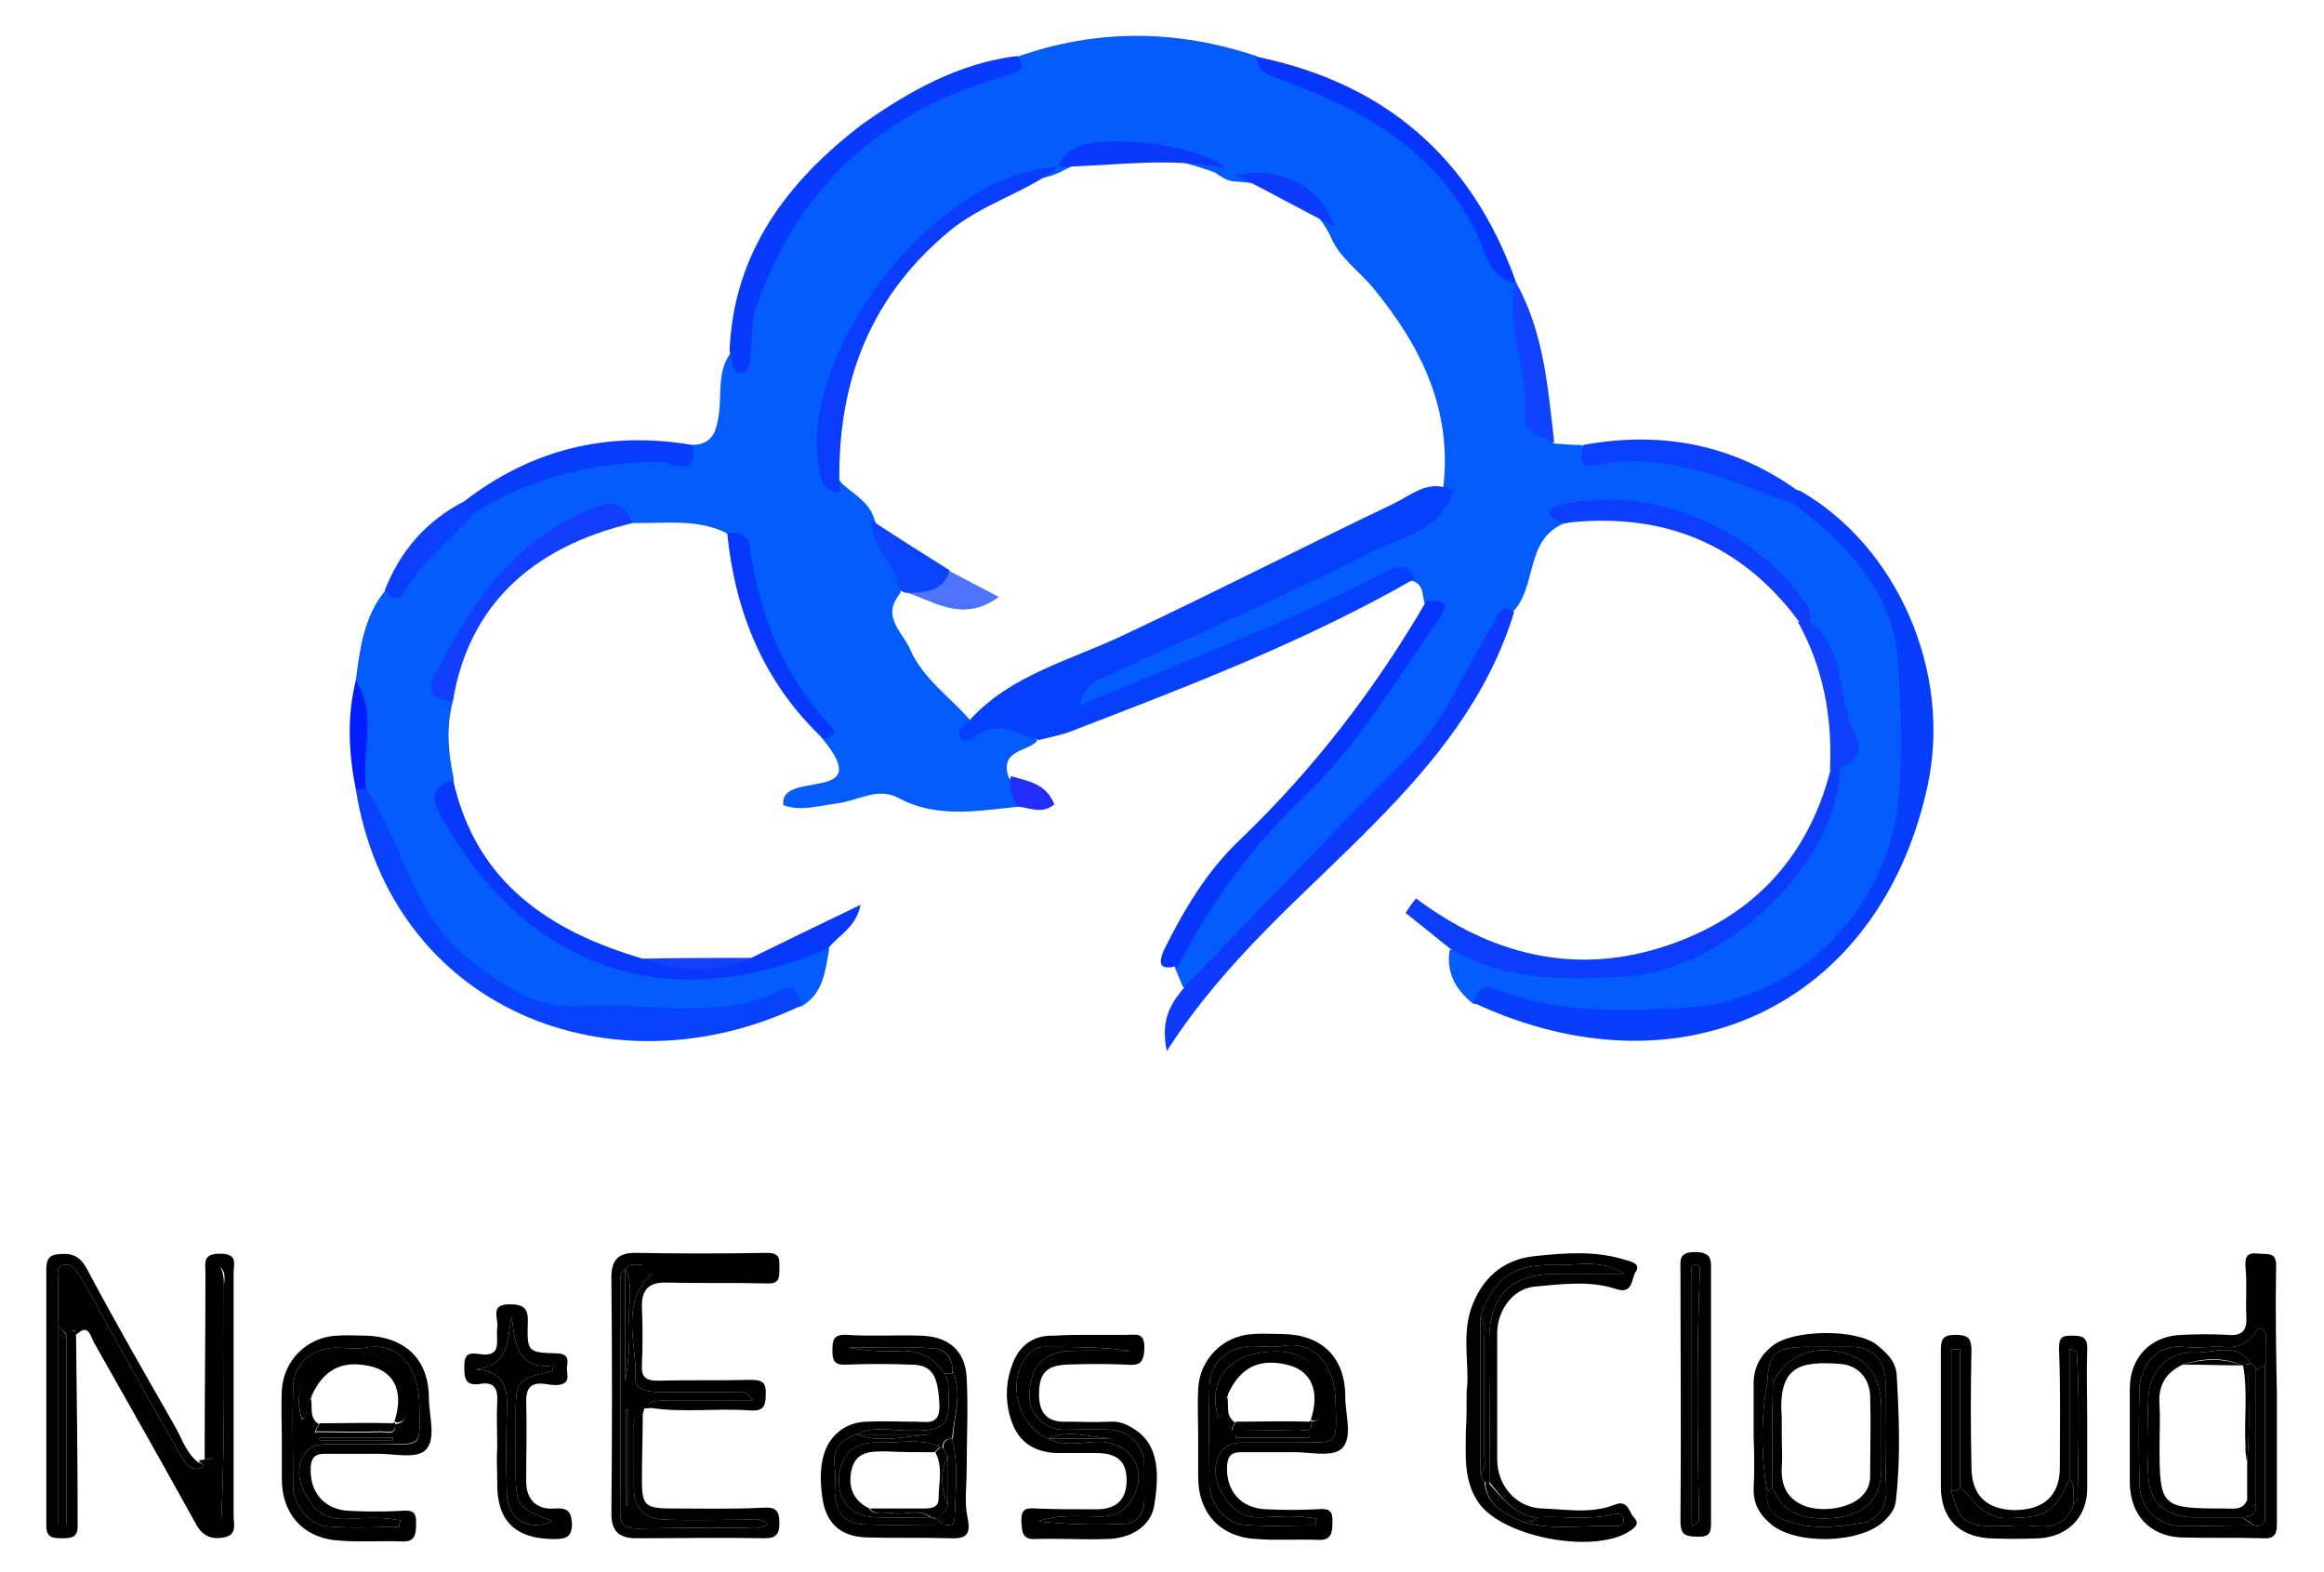 <?xml version="1.0" encoding="UTF-8" standalone="yes"?>
<svg version="1.1" id="Layer_1" xmlns="http://www.w3.org/2000/svg" xmlns:xlink="http://www.w3.org/1999/xlink" x="0px" y="0px" viewBox="-0.56 18.24 289.12 195.52" style="enable-background:new 0 0 288 237;" xml:space="preserve">
  <style type="text/css">
	.st0{fill:#045CFD;}
	.st1{fill:#0540FD;}
	.st2{fill:#073DFD;}
	.st3{fill:#0842FD;}
	.st4{fill:#0D3AFD;}
	.st5{fill:#0C3DFD;}
	.st6{fill:#073AFD;}
	.st7{fill:#0938FD;}
	.st8{fill:#0636FD;}
	.st9{fill:#0635FD;}
	.st10{fill:#123EFD;}
	.st11{fill:#0D3EFD;}
	.st12{fill:#073CFD;}
	.st13{fill:#0A40FD;}
	.st14{fill:#0838FD;}
	.st15{fill:#0E40FD;}
	.st16{fill:#1142FD;}
	.st17{fill:#0C3FFD;}
	.st18{fill:#001EFE;}
	.st19{fill:#232DFC;}
	.st20{fill:#1440FD;}
	.st21{fill:#0A3DFD;}
	.st22{fill:#0A39FD;}
	.st23{fill:#0A44FD;}
	.st24{fill:#0D3BFD;}
	.st25{fill:#4E74FD;}
</style>
  <g>
    <g>
      <path class="st0" d="M126.1,118.6c-5,0.5-10.1,1.5-14.9-1.1c-2.6-1.4-5.1,0.4-7.7,0.7c-2.3,0.3-4.5,1-6.6,0.2&#xA;&#x9;&#x9;&#x9;c-0.6-4.5,11.6-0.1,4.9-8.2c-4.9-7.6-9.6-15.3-10.5-24.6c-0.1-0.6-0.7-0.9-1.4-1c-3.7-1.9-7.8-1.2-11.7-1.3&#xA;&#x9;&#x9;&#x9;c-5.8-1.9-9.5,2-13.6,4.8c-4.7,3.2-6.8,8.6-9.5,13.3c-0.7,1.2-0.5,2.8,0.7,4c-0.9,3.3-0.6,6.5,0.1,9.8c-2,2.3-0.4,4.1,0.6,6.1&#xA;&#x9;&#x9;&#x9;c8.7,16.3,25.1,20.7,41.7,15.6c1.4-0.4,2.6-2.2,4.4-0.6c-0.5,2.7-0.7,5.5-3.4,7.1c-8,1.9-16,1.9-24.2,1.9&#xA;&#x9;&#x9;&#x9;c-12.6,0.1-20.6-6.9-26-17.3c-1.9-3.7-4-7.6-4.6-12c-0.9-4.3-0.1-8.8-0.7-13.1c0.5-3.9,1-7.9,3.6-11.1c3.9-3.4,6.5-8.1,11.1-10.8&#xA;&#x9;&#x9;&#x9;c5.9-4.2,12.5-5.9,19.6-6.4c2.5-0.2,5.3,0.9,7.6-1c2.7-0.1,3-2,3.3-4c0.3-2.5-0.2-5.2,1.4-7.4c1,0.7,1,1.7,0.8,2.7&#xA;&#x9;&#x9;&#x9;c3.4-16.7,6.2-22,16.7-30.2c5.4-4.3,12-6.4,18.2-9.4c9.9-3.5,19.8-3.4,29.7-0.1c8,3.9,16.4,6.9,22.7,13.7&#xA;&#x9;&#x9;&#x9;c4.1,4.4,6.2,9.9,9.6,14.6l-0.1-0.1c1.9,6.6,1,13.8,4.8,20c1.2,0.1,2.3,0.2,3.5,0.2c1.7,1.6,3.8,1.1,5.8,1&#xA;&#x9;&#x9;&#x9;c7.6-0.5,14.2,2.1,20.7,5.6c14.6,8.9,16.9,22.5,13.6,39.9c-3.3,17.6-19.1,27.5-36.8,25.6c-5.7-0.6-11.2-1.9-16.8-2.6&#xA;&#x9;&#x9;&#x9;c-2.1-1.7-3.4-3.8-2.9-6.7c6.4,0,12.3,2.7,18.8,2.4c13.6-0.7,26.4-10.8,29-24.2c2.4-6.9-0.7-12.8-3.6-18.8&#xA;&#x9;&#x9;&#x9;c-7.6-12.2-18.6-15.2-30.1-12.4c-4.8,2.1-3.2,7.9-6.3,11c-6.1,10-12.1,20.1-20.9,28.1c-6.2,5.6-12.4,11.1-17.6,17.7&#xA;&#x9;&#x9;&#x9;c-0.6,0.8-1.3,1.6-2.5,0.8c-0.3-0.8-0.7-1.6-1-2.4c1.3-8.2,7-13.6,12.4-19c6.7-6.7,12.2-14.3,17.3-22.1c0.8-1.3,2.3-2.5,1.3-4.4&#xA;&#x9;&#x9;&#x9;c-0.2-1-0.1-2.2-1.5-2.6c-3.2-1.6-4.7,1.5-6.9,2.5c-10.1,4.4-20.2,8.7-30.3,12.8c-1.6,0.7-3.8,2.2-4.8,0.1c-1.1-2.3,1.1-3.8,3-4.5&#xA;&#x9;&#x9;&#x9;c9.9-3.9,19.2-9,28.8-13.5c5.1-2.4,10.8-3.9,14.1-9.1c1.1-9.7-2.8-17.5-8.7-24.7c-1.8-2.2-4.3-3.8-5.4-6.6&#xA;&#x9;&#x9;&#x9;c-2.5-4.9-6.9-6.4-12-6.7c-0.9-0.1-1.6-0.6-2.3-1.1c-6.2-2.2-12.5-3.5-18.8-0.3c-0.5,0.3-1,0.5-1.6,0.7&#xA;&#x9;&#x9;&#x9;c-13.7,3.5-25.5,16.7-27.1,30.7c-0.3,2.6-0.9,5.3,1.1,7.6c1.4,1.3,3.2,2.2,3.9,4.1c1,3.2,4.5,5.6,3.3,9.6c-2.4,2.9,0.4,4.8,1.3,7&#xA;&#x9;&#x9;&#x9;c1.6,3.6,4.9,5.8,7.4,8.7c0.6,0.4-0.6,1.8,0.1,1.3c3.3-2.2,6-2.1,8.3,1.3c-1.3,1.4-4.7,1.1-3.6,4.5&#xA;&#x9;&#x9;&#x9;C125.6,116,126.9,117,126.1,118.6z"/>
    </g>
    <g>
      <path class="st1" d="M128.7,110.3c-2.7-0.7-5.3-2.8-8.1-0.2c-0.2,0.2-2.1,0.9-1.8-0.9c0.1-0.5,0.8-0.9,1.2-1.3&#xA;&#x9;&#x9;&#x9;c5.1-5.7,12.6-7.5,19.1-10.6c11.3-5.3,22.4-11,33.7-16.4c2.3-1.1,4.5-3.2,7.4-1.6c-1.5,5-6.4,5.7-10.1,7.6&#xA;&#x9;&#x9;&#x9;c-10.9,5.5-22.1,10.4-33.1,15.5c-1.3,0.6-2.7,1.1-3.2,3.6c12.5-5.4,24.8-9.8,36.4-15.8c3.8-1.9,4.1-1.9,5.3,0&#xA;&#x9;&#x9;&#x9;c-13.4,7.7-27.7,13.2-42,18.7C131.9,109.6,130.3,109.9,128.7,110.3z"/>
    </g>
    <g>
      <path class="st2" d="M182.8,143c0.3-1.4,1.1-2.4,2.6-1.8c7.7,3.2,15.6,2.8,23.7,2.4c14.2-0.8,25.1-12.4,26.5-25.7&#xA;&#x9;&#x9;&#x9;c0.6-5.7,0.3-11.5,0-17.2c-0.6-9.2-6.7-14.9-13.4-20.1c-0.3-1.1,0-1.7,1.2-1.3c12,6.9,19,22.5,15.8,36.9&#xA;&#x9;&#x9;&#x9;C233.2,143.4,208.5,155,182.8,143z"/>
    </g>
    <g>
      <path class="st3" d="M45,116.4c4.6,6.8,5.7,15.5,12.7,21.1c4.3,3.3,8.4,6.3,14,5.9c8.4-0.6,17,2.1,25.1-2.1c1.3-0.7,2.1,0.6,2.4,2&#xA;&#x9;&#x9;&#x9;c-23.7,11.4-51.2,0.4-55.5-26.9C44.1,115.8,44.5,115.8,45,116.4z"/>
    </g>
    <g>
      <path class="st4" d="M146.9,140.9c9.4-9.7,18.6-19.4,28.1-28.9c4.7-4.7,6.8-10.9,10.3-16.3c0.6-0.9,0.8-2.6,2.5-1.3&#xA;&#x9;&#x9;&#x9;c-3.2,10.5-9.9,18.7-17.3,26.2c-8.7,8.9-18.4,16.7-25.9,28.4C143.7,144.7,145.4,142.8,146.9,140.9z"/>
    </g>
    <g>
      <path class="st5" d="M228.3,113.9c-0.1,11.3-13.8,24.9-26.4,25.8c-7.5,0.5-15.1,0.6-22-3.4c-1.9-1.5-3.7-3-5.6-4.5&#xA;&#x9;&#x9;&#x9;c0.4-0.6,0.8-1.2,1.3-1.8c9.2,6.9,19.4,9.5,30.2,6.2c11.1-3.4,18.5-10.8,21.4-22.3C227.6,113.6,227.9,113.5,228.3,113.9z"/>
    </g>
    <g>
      <path class="st6" d="M126,25.2c1.3,1.7-0.1,2.1-1.2,2.4c-15.5,4.3-26.2,13.8-31.4,29.2c-0.6,1.9-0.3,4-0.6,6&#xA;&#x9;&#x9;&#x9;c-0.1,0.9-0.4,2.3-1.7,1.8c-0.5-0.2-0.6-1.8-0.9-2.7c0.5-12.3,7.2-21.1,16.5-28.2C112.5,29.6,118.7,26.1,126,25.2z"/>
    </g>
    <g>
      <path class="st7" d="M102.5,136.2c-19.5,8.5-36.7,3-47.5-15.2c-2.2-3.7-2.1-4.4,0.8-5.8c2.8,12.8,12,18.9,23.6,22.3&#xA;&#x9;&#x9;&#x9;c4.5,0.7,9,0.9,13.5-0.1c4.3-2.1,8.6-4.2,13.6-6.6C105.9,133.7,103.7,134.6,102.5,136.2z"/>
    </g>
    <g>
      <path class="st8" d="M176.9,93c3.9-0.3,1.8,1.8,1.1,2.9c-5.1,7.3-9.6,15-16.1,21.2s-11.8,13.3-15.9,21.3c-2,0.5-2.7,0.1-1.7-2.1&#xA;&#x9;&#x9;&#x9;c2.5-5,5.3-9.7,9.4-13.6C162.8,114,170.5,104,176.9,93z"/>
    </g>
    <g>
      <path class="st9" d="M188.1,53.5c-3.5-0.6-3.9-4.2-5-6.3c-5.2-10.6-14.5-15.5-24.7-19.2c-1.6-0.6-2.6-1-2.6-2.7&#xA;&#x9;&#x9;&#x9;C171.8,28.6,182.6,37.9,188.1,53.5z"/>
    </g>
    <g>
      <path class="st10" d="M55.8,105.4c-4.4,0-2.3-3.1-1.6-4.4c4.3-8.5,9.8-15.9,19.1-19.6c2.5-1,3.9-0.4,4.9,1.9&#xA;&#x9;&#x9;&#x9;C65.4,86.3,57.7,93.8,55.8,105.4z"/>
    </g>
    <g>
      <path class="st11" d="M194.1,83.3c-2-0.5-2.9-1.7-0.3-2.3c11.1-2.5,24,2.9,30.5,12.6c0.3,0.5,0.3,1.2,0.4,1.8&#xA;&#x9;&#x9;&#x9;c-0.5,0.5-1,0.5-1.5,0.1C215.9,85.7,206.1,81.9,194.1,83.3z"/>
    </g>
    <g>
      <path class="st12" d="M85.6,73.6c0.8,4.3-2.7,2.1-3.9,2.1c-8.3,0-16.1,1.9-23.2,6.3c-1.2,0.2-1.8-0.1-1.3-1.4&#xA;&#x9;&#x9;&#x9;C65.6,74.1,75.1,71.8,85.6,73.6z"/>
    </g>
    <g>
      <path class="st13" d="M223.4,79.5c-0.4,0.4-0.8,0.8-1.2,1.3c-7.3-2.7-14.5-6-22.6-5c-1.1,0.1-4.3,1.7-3.2-2.2&#xA;&#x9;&#x9;&#x9;C206.1,71.8,215.2,73.5,223.4,79.5z"/>
    </g>
    <g>
      <path class="st14" d="M89.9,84.5c1.2,0,2.6,0.1,2.8,1.6c1.2,8.6,4.2,16.3,10.3,22.7c0.8,0.9-0.5,1.2-1.2,1.3&#xA;&#x9;&#x9;&#x9;C94.5,103.2,90.9,94.5,89.9,84.5z"/>
    </g>
    <g>
      <path class="st15" d="M223.1,95.6c0.5,0,1-0.1,1.5-0.1c4.7,3.8,3.3,10,5.9,14.7c0.8,1.5-0.7,3-2.3,3.8c-0.4,0-0.7,0-1.1,0&#xA;&#x9;&#x9;&#x9;C227.4,107.5,226.3,101.3,223.1,95.6z"/>
    </g>
    <g>
      <path class="st16" d="M192.8,73.3c-1.6-0.7-3.9-1.2-3.7-3.4c0.5-5.6-2.4-11-1.1-16.6C191.5,59.5,192,66.4,192.8,73.3z"/>
    </g>
    <g>
      <path class="st17" d="M57.2,80.6c0.4,0.5,0.9,0.9,1.3,1.4c-3,3.3-6.5,6-8.8,9.9c-0.7,1.2-1.7,0.8-2.4-0.2&#xA;&#x9;&#x9;&#x9;C49.2,86.8,52.5,83,57.2,80.6z"/>
    </g>
    <g>
      <path class="st18" d="M45,116.4c-0.4,0-0.9,0-1.3,0c-0.9-4.5-1.1-9,0-13.5C46.5,107.1,44.3,111.9,45,116.4z"/>
    </g>
    <g>
      <path class="st19" d="M126.1,118.6c-0.7-1.2-1.2-2.4-0.9-3.8c2.1,0.6,4.4,0.9,5.4,3.5C129.1,119.6,127.5,118.7,126.1,118.6z"/>
    </g>
    <g>
      <path class="st20" d="M92.9,137.4c-4.5,2-9,1.8-13.5,0.1C83.9,137.4,88.4,137.4,92.9,137.4z"/>
    </g>
    <g>
      <path class="st21" d="M131.2,39c-4.3,3.3-9.7,4.6-13.9,8.2c-10.1,8.5-13.9,19.5-13.4,32.4c-1-0.2-2-0.6-2.3-1.7&#xA;&#x9;&#x9;&#x9;C97.7,63.1,115.7,39.5,131.2,39z"/>
    </g>
    <g>
      <path class="st22" d="M151.9,39.2c-6.9-1.5-13.9-0.3-20.8-0.2c0.4-1.2,1.2-2,2.4-2.5C137.8,34.8,149.3,36.5,151.9,39.2z"/>
    </g>
    <g>
      <path class="st23" d="M112.4,92c-0.4,0-0.7-0.1-1-0.4c-0.4-3.2-3.7-5.2-3.5-8.6c3.2,2.1,6.5,4.2,9.7,6.2&#xA;&#x9;&#x9;&#x9;C117.4,93.1,114.8,92.5,112.4,92z"/>
    </g>
    <g>
      <path class="st24" d="M165.4,46.4c-4.1-2.1-8.1-4.3-12.2-6.4C158.9,38.9,163.9,41.5,165.4,46.4z"/>
    </g>
    <g>
      <path class="st25" d="M112.4,92c2.1-0.1,4.3-0.1,5.2-2.7c1.9,1,3.8,2,6.1,3.2C119.3,95.7,115.9,93.2,112.4,92z"/>
    </g>
  </g>
  <g>
    <path d="M87.6,175.9c1.3,0,2.6,0,3.8,0C90.2,175.9,88.9,175.9,87.6,175.9z"/>
    <path d="M80.2,176.2l0.1-0.1c0.6-0.1,1.1-0.1,1.7-0.2c-0.6,0-1.2,0-1.9,0.1H80C80.1,176.1,80.1,176.1,80.2,176.2z"/>
    <path d="M94.8,174.1c-5.5,0.1-10.9,0.1-16.3,0c-2.2,0-3,0.9-3,3.1c0.1,9.8,0.1,19.5,0,29.3c0,2.3,1,3.1,3.1,3.1&#xA;&#x9;&#x9;c5.3,0,10.7-0.1,16,0c1.4,0,1.8-0.5,1.8-1.9c0-1.5-0.4-2-2-1.9c-3.8,0.2-7.6,0.1-11.4,0.1c-3.3,0-3.7-0.4-3.7-3.5&#xA;&#x9;&#x9;c0-2.7,0.1-5.5,0.1-8.2c-1.3,0.1-1.1,1.1-1.1,2c0,2.4,0,4.7,0,7.1c0,2.6,1.3,3.9,4,4c3.3,0.1,6.7,0,10,0c0.8,0,1.8-0.4,2.6,0.6&#xA;&#x9;&#x9;c-1,0.7-2.1,0.4-3.1,0.4c-4.3,0-8.7,0-13,0.1c-1.6,0-2.2-0.4-2.2-2.1c0.1-9.4,0-18.8,0-28.2c0-0.9,0-1.6,0.6-2&#xA;&#x9;&#x9;c0.6-0.8,1.4-0.5,2.2-0.5c0.2,0.1,0.4,0.3,0.6,0.4h0.1c0.6,0,1.2,0,1.9-0.1c-0.5,0-1.1,0.1-1.7,0.2l-0.1,0.1&#xA;&#x9;&#x9;c0.1,0.1,0.3,0.3,0.3,0.5c-4,3.8-1.8,8.7-2,13.1c-0.1,1.2,1.4,1.6,2.7,1.6c3.2,0,6.3,0,9.5,0c0.8,0,1.7-0.2,2.4,1.1&#xA;&#x9;&#x9;c-3.4,0-6.9,0-10.3,0c-0.9,0-1.9-0.1-2.6,0.3c-0.8,0.4-1.6,0.6-1.3,0.7c0.1,0,1.5-0.1,1.6-0.1c4.1,0.6,8.2,0,12.2,0.3&#xA;&#x9;&#x9;c1.5,0.1,2-0.3,2-1.9c0.1-1.7-0.5-1.9-2-1.9c-3.8,0.1-7.6,0-11.4,0.1c-1.5,0-2.1-0.4-2-2c0.1-2.3,0.1-4.7,0-7&#xA;&#x9;&#x9;c-0.1-2.4,0.9-3.3,3.2-3.2c4.1,0.1,8.1,0,12.2,0.1c1.7,0.1,1.7-0.6,1.7-1.9C96.4,174.8,96.5,174.1,94.8,174.1z M87.6,175.9&#xA;&#x9;&#x9;c1.3,0,2.6,0,3.8,0C90.2,176,88.9,176,87.6,175.9z"/>
    <path d="M190.3,178.3c3.4-0.3,6.9-0.8,10.2,0.3c2.1,0.7,1.9-1.3,2.4-2.1c0.7-1-0.4-1.3-1.2-1.5c-3.7-1.2-7.6-0.9-11.3-0.5&#xA;&#x9;&#x9;c-4,0.4-6.7,2.8-8,6.7c-1.1,3.5-0.1,7.2-0.5,10.1c0,2,0,3.5-0.1,5c0,2.9-0.3,5.9,1.4,8.6c2.7,4.5,14.5,6.8,19,3.8&#xA;&#x9;&#x9;c0.8-0.5,1.2-1,0.5-1.7c-0.6-0.6-0.7-2.2-2.3-1.6c-3,1.2-6.1,0.6-9.1,0.5c-3.3-0.1-5.6-2.9-5.6-6.1c0-5.2,0-10.5,0-15.7&#xA;&#x9;&#x9;C185.7,181.3,187.6,178.6,190.3,178.3z M184.8,202.7L184.8,202.7c1.6,2,3.1,4,5.8,4.3c3.2-0.2,6.5,0.4,9.7-0.4&#xA;&#x9;&#x9;c0.5-0.1,0.9-0.1,1.1,0.5c0.2,0.7-0.4,1-0.9,1c-3.8-0.2-7.7,0.6-11.5-0.5l0,0h-0.1c-2.2-1.1-4.5-2-4.8-5c0,0,0,0,0.1,0&#xA;&#x9;&#x9;c-0.3-0.2-0.5-0.6-0.5-1v-0.1l-0.1,0.1c0-6.5,0-13,0-19.5c1.6-4.8,4-6.6,9.2-6.5c2.8,0.1,5.8-0.8,8.7,1.1c-2.9,0-5.6,0-8.2,0&#xA;&#x9;&#x9;c-5.9,0-8.6,2.6-8.6,8.4C184.7,191,184.8,196.8,184.8,202.7z"/>
    <path d="M140.8,196.2c-1-0.7-2-1.2-3.3-1.1c-1.8,0.1-3.6,0-5.4,0c-2.3,0.1-3.4-1-3.4-3.4c0-2.6,0.9-3.6,3.5-3.7&#xA;&#x9;&#x9;c2.4-0.1,4.9-0.1,7.3,0c1.4,0.1,2.2,0.1,2.3-1.9c0.1-2.2-1-1.8-2.3-1.8c-1.4,0-2.9,0-4.3,0c-1.5,0-3.1,0-4.6,0.1&#xA;&#x9;&#x9;c-2.8-0.1-4.5,1.4-5.3,3.8c-0.8,2.3-0.8,4.6,0,6.9c0.9,2.6,2.9,3.8,5.6,3.9c1.6,0,3.3,0,4.9,0c2.7,0,3.8,1.1,3.8,3.4&#xA;&#x9;&#x9;c0,2.3-1.2,3.6-3.7,3.6s-5.1,0-7.6-0.1c-1.3-0.1-1.8,0.1-1.8,1.5c0.1,1.3,0,2.4,1.8,2.3c2.9-0.1,5.8,0.1,8.7,0c3,0,5.5-1.5,6-4&#xA;&#x9;&#x9;C143.7,201.7,143.6,198.1,140.8,196.2z M141.8,204.9c0,1.6-1,2.8-2.3,2.9c-3.6,0.2-7.3,0.1-10.9-0.3c2.5-0.9,5.1-0.6,7.7-0.6&#xA;&#x9;&#x9;c1.9,0,3.1-0.7,4-2.2c2-3.5,0-6.9-4-7.1c-2.3,0-4.4,0.7-6.5-0.4c-3.9-1.7-5.2-7.4-2.4-10.5c0.5-0.6,1.2-0.9,1.9-0.9&#xA;&#x9;&#x9;c3.6,0,7.2,0,10.8,0.5c-2.5,0-5.1-0.1-7.6,0c-2.3,0.1-4.2,1.2-4.7,3.4c-0.5,2-0.6,4.1,1.5,5.6c0.8,0.6,1.6,0.8,2.5,0.8&#xA;&#x9;&#x9;c1.9,0,3.8-0.1,5.7,0c2.5,0.1,4.3,2,4.3,4.5C141.8,202,141.8,203.5,141.8,204.9z"/>
    <path d="M279,204.8L279,204.8C279,204.8,279,204.7,279,204.8C279,204.7,279,204.7,279,204.8z"/>
    <path d="M280.2,188.6C280.2,188.6,280.1,188.6,280.2,188.6C280.1,188.6,280.1,188.7,280.2,188.6&#xA;&#x9;&#x9;C280.1,188.7,280.1,188.7,280.2,188.6z"/>
    <path d="M282.6,175.9c0.1-1.9-0.9-1.6-2.1-1.7c-1.6-0.2-1.8,0.4-1.7,1.8c0.2,2,0,4,0.1,6c0.1,1.6-0.4,2.5-2.3,2.3&#xA;&#x9;&#x9;c-1.9-0.1-3.8-0.1-5.7,0c-3.9,0.1-6.5,2.8-6.5,6.7c0,3.8,0,7.7,0,11.6c0,4,2.4,6.7,6.3,6.9c3.4,0.1,6.9,0,10.3,0.1&#xA;&#x9;&#x9;c1.6,0.1,1.7-0.7,1.7-2c0-5.3,0-10.7,0-16C282.6,186.4,282.5,181.2,282.6,175.9z M281.3,188c0,0.1-0.1,0.1-0.1,0.1c0,6,0,12,0,18&#xA;&#x9;&#x9;c0,0.8,0.4,1.9-1.1,2c0,0-0.1-0.1-0.2-0.1c-3,0-5.9,0.1-8.9,0.1s-5.3-2.1-5.4-5.2c-0.1-4-0.1-7.9,0-11.9c0.1-2.7,2-5.6,5.5-5.2&#xA;&#x9;&#x9;c1.6,0.2,3.3-0.1,4.9,0c1.9,0.2,3.3-0.5,4.3-2.2c0.6-0.3,0.7,0.2,1,0.5C281.3,185.4,281.3,186.7,281.3,188z"/>
    <path d="M119.7,201.1c0-3.8,0.2-7.7,0-11.5c-0.2-3.4-2.3-5.1-5.7-5.2c-3.1-0.1-6.1,0.1-9.2-0.1c-1.7-0.1-1.8,0.7-1.8,1.9&#xA;&#x9;&#x9;c0,1.3,0.2,1.9,1.8,1.8c2.7-0.1,5.3-0.1,7.9,0c2.7,0,3.4,1.3,3.6,4.8c0.2,3.1-1.8,2.2-3.4,2.3c-1.9,0-3.8-0.1-5.7,0&#xA;&#x9;&#x9;c-2.6,0.1-4.6,1.7-5.3,4.2c-0.5,1.8-0.4,3.7-0.1,5.6c0.5,2.9,2.3,4.5,5.4,4.6c3.4,0.1,6.9,0,10.3,0.1c2,0.1,2.8-0.3,2.3-2.6&#xA;&#x9;&#x9;C119.4,205.1,119.7,203.1,119.7,201.1z M118.2,207c0,1.3-0.8,0.9-1.4,0.9c-3.2,0-6.2,0.1-9.4,0c-2.8,0-4-1.3-4.1-4.1c0-1,0.1-2,0-3&#xA;&#x9;&#x9;c-0.3-2,0.5-3.5,2.7-4.1c2-1.1,4.2-0.5,6.3-0.5c5.7,0.2,5.2-1.2,5.1-5.9c0-0.4-0.3-0.7-0.4-1.2h-0.1c-1.3-2-3.1-2.9-5.5-2.8&#xA;&#x9;&#x9;c-2.1,0.1-4.3,0-6.4-0.4c3.6,0,7.1-0.2,10.7,0.1c1.3,0.1,2.4,1.2,2.2,2.9c0,0,0.1,0,0.1,0.1c1.2,2.7,0.1,5.4,0,8.1l-0.1,0.1&#xA;&#x9;&#x9;C118.7,200.5,118.3,203.7,118.2,207z"/>
    <path d="M257,184.4c-1.3,0-1.4,0.5-1.4,1.8c0.2,4.8,0.1,9.7,0.1,14.6c0,3.5-2,5.3-5.7,5.3c-3.5-0.1-5.3-1.9-5.3-5.4&#xA;&#x9;&#x9;c-0.1-4.8-0.1-9.6,0-14.4c0-1.6-0.4-2-2-2c-1.4,0-1.8,0.4-1.8,1.8c0,5.7,0,11.4,0,17.1c0,3.8,2.1,6.1,5.9,6.4&#xA;&#x9;&#x9;c2.2,0.1,4.3,0.1,6.5,0c3.5-0.3,5.8-2.7,5.8-6.2c0-2.8,0-5.6,0-8.4c0-3-0.1-6,0-8.8C259.2,184.4,258.3,184.4,257,184.4z&#xA;&#x9;&#x9; M257.9,204.7c-0.1,0.3-0.4,0.5-0.5,0.7c-0.8,2.2-2.3,2.9-4.6,2.7c-1.7-0.2-3.4,0-5.1,0c-3.7,0-4.6-0.7-5.5-4.4&#xA;&#x9;&#x9;c0-5.9,0-11.8,0-17.6c0.4,0,0.7,0,1.1,0c0,5.7,0,11.4,0,17.1c1.8,1.7,2.9,4,6,3.9c4.7-0.1,5.7-0.6,7.6-4.9c0-5.3,0-10.7,0-16.2&#xA;&#x9;&#x9;c0.6,0.3,0.9,0.4,0.9,0.4C258.2,192.5,258,198.6,257.9,204.7z"/>
    <path d="M159.1,184.2c-1.3,0-2.5-0.1-3.8,0c-3.7,0.2-6.6,3.1-6.8,6.8c-0.1,2,0,4,0,6c0,1.6,0,3.3,0,5c0,4.5,2.8,7.5,7.3,7.7&#xA;&#x9;&#x9;c2.5,0.2,5.1,0,7.6,0.1c1.7,0.1,1.8-0.9,1.8-2.2c0.1-1.7-0.7-1.7-2-1.6c-2,0.1-4.1,0.1-6.2,0c-3.2-0.1-5.1-2.3-4.9-5.5&#xA;&#x9;&#x9;c0.1-1.2,0.6-1.6,1.7-1.6c2,0,4.1,0,6.2,0c2.2-0.1,5,0.7,6.3-0.4c1.5-1.3,0.5-4.3,0.5-6.5C166.8,187.1,163.9,184.3,159.1,184.2z&#xA;&#x9;&#x9; M160.7,197.7c-1.9,0-3.8,0-5.7,0c-1.6,0-3.1-0.1-3.9,1.6c-0.9,1.8-0.3,3.6,0.6,5.1c1,1.6,2.4,2.7,4.7,2.6c2.3-0.1,4.6-0.3,6.9,0.2&#xA;&#x9;&#x9;c-0.2,0.3-0.2,0.6-0.2,0.8c-3,0-6.1,0.2-9.1-0.1c-2.1-0.2-4.1-2.7-4.1-5c0-4.1-0.1-8.1,0-12.2c0-2.9,2.3-4.9,5.2-5&#xA;&#x9;&#x9;c1.3,0,2.6,0.2,3.8,0c4.3-0.8,6.6,2.7,6.7,6.8C165.7,198.3,166.1,197.6,160.7,197.7z"/>
    <path d="M210.3,174c-2.1,0-1.8,1.1-1.8,2.4c0,10.3,0.1,20.6,0,30.9c0,1.5,0.2,2.1,2,2.1c1.8,0.1,1.8-0.6,1.8-2c0-5.1,0-10.3,0-15.4&#xA;&#x9;&#x9;c0-5.2,0-10.3,0-15.5C212.3,175.1,212.5,174,210.3,174z M210.9,176.6c-0.4,10.1-0.3,20.2-0.1,30.3c0.1,0.5,0,0.9-0.9,1.1&#xA;&#x9;&#x9;c0-10.5,0-20.8,0-31.2c0-0.5-0.3-1.2,0.5-1.2C211,175.6,210.9,176.1,210.9,176.6z"/>
    <path d="M26.8,174.2c-2.2,0-1.8,1.2-1.8,2.4c0,7.8-0.1,15.4-0.1,23.2H25c1.8-0.1,1.3-1.4,1.3-2.4c0-6.3,0-12.6,0-18.9&#xA;&#x9;&#x9;c0-0.9-0.2-1.8,0.3-2.8c1.1,0.7,0.7,1.8,0.7,2.6c0,9.5,0.1,18.9-0.3,28.4c0,0.6,0,1.2-0.7,1.2s-1.3-0.4-1.7-1.1&#xA;&#x9;&#x9;c-1.1-2.1-2.2-4.1-3.3-6.1c-3.1-5.4-6.1-10.9-9.2-16.3c-1.3-2.1-2.3-2.3-3.3-0.5c0,0.1,0,0.3,0.1,0.4l0,0c1.5-1.4,1.7-0.1,2.2,0.9&#xA;&#x9;&#x9;c4.3,7.6,8.5,15,12.7,22.6c0.8,1.5,1.9,2,3.5,1.7c1.7-0.3,1.2-1.7,1.2-2.8c0-10,0-20.1,0-30.1C28.5,175.5,29.1,174.2,26.8,174.2z"/>
    <path d="M8.8,183.9c-0.5-0.3-0.8-0.1-1.1,0.3H7.6l0.1,0.1c0,7.9,0,15.7,0,23.6c-0.3,0-0.7,0-1,0c0-8.3,0-16.5,0-24.7&#xA;&#x9;&#x9;c0,0.1,0.1,0.1,0.2,0.2c0-0.1-0.1-0.2-0.2-0.3c0-1.8-0.1-3.6,0-5.4c0-0.7-0.4-1.8,0.6-2.1s1.7,0.7,2.1,1.4c1.7,2.8,3.2,5.8,4.8,8.6&#xA;&#x9;&#x9;c2.6,4.7,5.2,9.3,7.9,14c0.5,0.8,1.2,1.6,2.2,1.3c0.9-0.2,0.3-0.5,0-0.7c-0.2,0-0.3-0.1-0.4-0.2c-1.4-1.2-1.9-3-2.8-4.5&#xA;&#x9;&#x9;c-3.7-6.5-7.4-12.9-10.9-19.5c-1-1.8-2.2-1.9-3.8-1.7c-1.2,0.2-1.2,1.2-1.2,2.1c0,10.6,0,21.1,0,31.7c0,1.4,0.8,1.5,1.9,1.5&#xA;&#x9;&#x9;s2,0,2-1.5c0-7.9-0.1-15.9-0.2-23.8l0,0C8.8,184.2,8.8,184,8.8,183.9z"/>
    <path d="M24.3,200.9c-1,0.3-1.7-0.5-2.2-1.3c-2.7-4.7-5.3-9.3-7.9-14c-1.6-2.8-3.1-5.8-4.8-8.6c-0.4-0.7-1.1-1.7-2.1-1.4&#xA;&#x9;&#x9;s-0.6,1.4-0.6,2.1c-0.1,1.8,0,3.6,0,5.4c0.1,0.1,0.1,0.2,0.2,0.3c0.2,0.3,0.5,0.5,0.8,0.8c0,0,0,0,0.1,0c0.3-0.4,0.6-0.6,1.1-0.3&#xA;&#x9;&#x9;c1-1.8,1.7-1,3,1.1c3.1,5.4,6,11.3,9.1,16.7c1.1,2,2.2,3.7,3.3,5.8c0.4,0.7,1.5,1.1,2.2,1.1s0.5-1.3,0.5-1.9&#xA;&#x9;&#x9;c0.4-9.5,0.3-18.9,0.3-28.4c0-0.8,0-2.4-1.1-3.1c-0.5,1-0.7,2.5-0.7,3.4c0,6.3,0.2,12.8,0.2,19.1c0,1,1.1,2-0.7,2.1H25&#xA;&#x9;&#x9;c-0.3,0-0.5,0.1-0.8,0.1c0,0.1,0.1,0.2,0.2,0.3C24.6,200.4,25.2,200.7,24.3,200.9z"/>
    <path d="M68.5,205.9c-2.3,0.2-3.6-1.1-3.6-3.4c0-3.3,0.1-6.7,0-10c0-1.7,0.7-2.3,2.3-2.1c0.6,0.1,1.3,0.2,1.9,0.1&#xA;&#x9;&#x9;c1.5-0.3,0.7-1.5,0.9-2.4c0.2-1-0.2-1.5-1.3-1.5c-3.6-0.1-3.7-0.2-3.6-3.8c0.1-1.9-0.6-2.3-2.3-2.3c-2.5,0-1.3,1.8-1.5,2.9&#xA;&#x9;&#x9;c-0.2,1.5,0.7,3.7-2.1,3.3c-1.4-0.2-2-0.1-2,1.5c0,1.5,0.1,2.5,2,2.2c1.7-0.3,2.2,0.6,2.1,2.2c-0.1,1.9,0,3.8,0,5.7&#xA;&#x9;&#x9;c-0.1,1.4,0,2.8,0,4.3c-0.1,4.9,2.3,7.1,7.1,7.1c1.4,0,2.2-0.2,2.2-1.9C70.5,206.3,70.1,205.8,68.5,205.9z M62.5,204.1&#xA;&#x9;&#x9;c-0.1-3.4-0.1-6.9,0-10.3c0.1-2.6-0.1-5-3.9-5.2c4.3-0.5,3.9-3.7,4.5-6.6c0.4,3.4,0.7,6.7,5.2,6.1c-0.1,0.4-0.1,0.7-0.2,0.7&#xA;&#x9;&#x9;c-4.5,1.1-4.5,1.1-4.5,5.9c0,1.9,0,3.8,0,5.7c0,5.3,0,5.3,4.6,7.1C65.2,208.8,62.6,207.3,62.5,204.1z"/>
    <path d="M220,190.3L220,190.3v0.1C220,190.4,220,190.4,220,190.3z"/>
    <path d="M233,185.6c-2.5-2.1-10.6-2-13.1,0.1c-1.5,1.2-2.3,2.7-2.3,4.7c0,2.2,0,4.3,0,6.5c0.1,2.3,0.1,4.5,0,6.7&#xA;&#x9;&#x9;c0,1.8,0.8,3.1,2.1,4.2c3.1,2.7,11.3,2.5,14.2-0.4c0.7-0.7,1.3-1.4,1.4-2.5c0.6-5.2,0.4-10.4,0.1-15.6&#xA;&#x9;&#x9;C235.3,187.6,234.2,186.6,233,185.6z M231.1,207.7c-3.1,0.5-6.3,0.9-9.5-0.3c-1.9-0.7-2.5-1.9-2.3-3.6c-0.8-4.5-0.8-9.1,0-13.6l0,0&#xA;&#x9;&#x9;c0.2-3.6,1-4.3,4.6-4.4c2,0,4,0,5.9,0c2.6,0,4.1,1.6,4.2,4.2c0,4.5-0.1,9,0.1,13.5C234.2,205.9,232.9,207.4,231.1,207.7z"/>
    <path d="M80.2,192.8c0.7-0.4,1.7-0.3,2.6-0.3c3.4,0,6.9,0,10.3,0c-0.7-1.3-1.6-1.1-2.4-1.1c-3.2,0-6.3,0-9.5,0&#xA;&#x9;&#x9;c-1.3,0-2.8-0.4-2.7-1.6c0.2-4.4-2-9.3,2-13.1c-0.1-0.2-0.2-0.4-0.3-0.5c-0.1-0.1-0.1-0.1-0.2-0.2c-0.2-0.2-0.4-0.3-0.6-0.4&#xA;&#x9;&#x9;c-0.8,0-1.6-0.3-2.2,0.5c1.1,2,0.4,4.2,0.5,6.3c0.1,2.6,0,5.2-0.5,7.7c0-4.7,0-9.4,0-14c-0.6,0.4-0.6,1.1-0.6,2&#xA;&#x9;&#x9;c0,9.4,0.1,18.8,0,28.2c0,1.7,0.6,2.1,2.2,2.1c4.3-0.1,8.7-0.1,13-0.1c1,0,2.1,0.3,3.1-0.4c-0.8-1-1.8-0.6-2.6-0.6&#xA;&#x9;&#x9;c-3.3,0-6.7,0.1-10,0c-2.7-0.1-4-1.4-4-4c0-2.4,0-4.7,0-7.1c0-0.9-0.2-1.8,1.1-2l0.2-0.8 M77.3,193.6c0.1,0,0.2,0,0.3,0&#xA;&#x9;&#x9;c0,3.9,0,7.8,0,11.8c-0.1,0-0.2,0-0.3,0C77.3,201.5,77.3,197.5,77.3,193.6z"/>
    <path d="M193.3,176.7c2.6,0,5.3,0,8.2,0c-2.9-1.9-5.9-1-8.7-1.1c-5.2-0.1-7.6,1.7-9.2,6.5c0.8,0.7,0.5,1.7,0.5,2.5&#xA;&#x9;&#x9;c0,4.8,0,9.7,0,14.5c0,0.9,0.3,1.7-0.4,2.4v0.1c0,0.4,0.2,0.8,0.5,1c0.2,0,0.4,0,0.4,0c0,0.1,0.1,0.1,0.1,0.2c0,0,0,0,0.1-0.1&#xA;&#x9;&#x9;c0-5.9-0.1-11.7-0.1-17.6C184.7,179.3,187.4,176.7,193.3,176.7z"/>
    <path d="M189,207.6L189,207.6c3.8,1.1,7.7,0.3,11.5,0.5c0.5,0,1.1-0.3,0.9-1c-0.2-0.6-0.6-0.6-1.1-0.5c-3.2,0.8-6.5,0.2-9.7,0.4&#xA;&#x9;&#x9;C190.2,207.7,189.6,207.5,189,207.6z"/>
    <path d="M184.1,199.1c0-4.8,0-9.7,0-14.5c0-0.8,0.3-1.8-0.5-2.5c0,6.5,0,13,0,19.5l0.1-0.1C184.4,200.8,184.1,200,184.1,199.1z"/>
    <path d="M184.2,202.6C184.1,202.6,184.1,202.6,184.2,202.6c0.2,3,2.5,3.9,4.7,5h0.1c0.6-0.1,1.2,0.1,1.6-0.6&#xA;&#x9;&#x9;c-2.7-0.3-4.2-2.3-5.9-4.2c0-0.1-0.1-0.1-0.1-0.2C184.5,202.6,184.3,202.6,184.2,202.6z"/>
    <path d="M137.5,196.1c-1.9-0.1-3.8,0-5.7,0c-0.9,0-1.7-0.2-2.5-0.8c-2.1-1.5-2-3.6-1.5-5.6c0.5-2.2,2.4-3.3,4.7-3.4&#xA;&#x9;&#x9;c2.5-0.1,5.1,0,7.6,0c-3.6-0.5-7.2-0.5-10.8-0.5c-0.7,0-1.4,0.3-1.9,0.9c-2.8,3.1-1.5,8.8,2.4,10.5c2.7-1.2,5.4-0.1,8.1,0&#xA;&#x9;&#x9;c-2.7,0-5.4,0-8.1,0c2.1,1.1,4.2,0.4,6.5,0.4c4,0.2,6,3.6,4,7.1c-0.9,1.5-2.1,2.2-4,2.2c-2.6,0-5.2-0.3-7.7,0.6&#xA;&#x9;&#x9;c3.6,0.4,7.3,0.5,10.9,0.3c1.3-0.1,2.3-1.3,2.3-2.9c0-1.4,0-2.9,0-4.3C141.8,198.1,140,196.2,137.5,196.1z"/>
    <path d="M280.3,183.6c-1,1.7-2.4,2.4-4.3,2.2c-1.6-0.1-3.3,0.2-4.9,0c-3.5-0.4-5.4,2.5-5.5,5.2c-0.1,4-0.1,7.9,0,11.9&#xA;&#x9;&#x9;c0.1,3.1,2.4,5.2,5.4,5.2s5.9-0.1,8.9-0.1c-0.5-0.3-1-0.6-1.4-0.9V207c-2.2,0-4.3,0-6.4,0c-3.2-0.1-5.3-1.9-5.4-5.1&#xA;&#x9;&#x9;c-0.2-3.2-0.1-6.5,0-9.7c0.1-3.4,2.5-5.9,5.8-5.7c2.3,0.1,5.2-1.4,7,1.4l0,0c0.2,0.2,0.4,0.4,0.6,0.5c0,0.1,0,0.1,0,0.2h0.1l0,0&#xA;&#x9;&#x9;c0.3-0.2,0.7-0.3,1-0.5l0,0l0.1-0.1c0-1.3,0-2.6,0-3.9C281,183.8,280.9,183.3,280.3,183.6z"/>
    <path d="M280.2,188.6L280.2,188.6c-0.1,0.1-0.1,0.1-0.1,0.1c0,5.7,0,11.2,0,16.7c0.1,1.1-0.6,1.5-1.5,1.6c0,0,0,0-0.1,0v0.1&#xA;&#x9;&#x9;c0.5,0.3,1,0.6,1.4,0.9c0.1,0,0.1,0.1,0.2,0.1c1.5-0.1,1.1-1.2,1.1-2c0-6,0-12,0-18l0,0C280.9,188.3,280.5,188.4,280.2,188.6z"/>
    <path d="M118,189C118,189,117.9,189,118,189c-0.1,0-0.1,0-0.1,0.1c-0.3,0-0.6,0-0.9,0c0.1,0.5,0.4,0.8,0.4,1.2&#xA;&#x9;&#x9;c0.1,4.7,0.6,6.1-5.1,5.9c-2.1,0-4.3-0.6-6.3,0.5c3,0,6.1,0,9.1,0c-3,0.2-6.1,1.1-9.1,0c-2.2,0.6-3,2.1-2.7,4.1c0.1,1,0,2,0,3&#xA;&#x9;&#x9;c0.1,2.8,1.3,4.1,4.1,4.1c3.2,0.1,6.2,0,9.4,0l0,0c-0.3-0.2-0.6-0.5-0.9-0.8l-0.1,0.1c-0.3-0.2-0.4-0.2-0.6-0.2&#xA;&#x9;&#x9;c-2.2,0-4.3,0.1-6.5,0c-3.2,0-5-1.8-4.9-4.8c0.1-2.9,1.8-4.6,4.8-4.5c2.6,0.1,5.2-0.6,7.7,0.5v0.1c0.2,0,0.3,0.1,0.4,0.1v-0.1&#xA;&#x9;&#x9;c0-0.7,0.4-1.1,1.1-1.1l0,0l0.1-0.1C118.1,194.4,119.2,191.7,118,189z"/>
    <path d="M116.8,198.3C116.8,198.3,116.8,198.4,116.8,198.3c0,0.1,0,0.1,0,0.1c0.2,0.4,0.4,0.7,0.6,1.1c0,0.2-0.1,0.4-0.1,0.6&#xA;&#x9;&#x9;c0,1.6,0,3.2,0,4.8c0,0.2,0.1,0.4,0.1,0.6c-0.3,0.7-0.8,1.2-1.5,1.6c0.3,0.3,0.6,0.6,0.9,0.8l0,0c0.6,0,1.4,0.4,1.4-0.9&#xA;&#x9;&#x9;c0.1-3.3,0.5-6.5-0.3-9.8l0,0C117.2,197.2,116.8,197.6,116.8,198.3z"/>
    <path d="M117.9,188.9c0.2-1.7-1-2.8-2.2-2.9c-3.6-0.3-7.1-0.1-10.7-0.1c2.1,0.4,4.3,0.5,6.4,0.4c2.4-0.1,4.2,0.8,5.5,2.8h0.1&#xA;&#x9;&#x9;c0.3,0,0.6,0,0.9,0C117.9,189,117.9,189,117.9,188.9z"/>
    <path d="M256.9,202.2c-1.9,4.3-2.9,4.8-7.6,4.9c-3.1,0.1-4.2-2.2-6-3.9c-0.2,0.4-0.6,0.6-1.1,0.5c0.9,3.7,1.8,4.4,5.5,4.4&#xA;&#x9;&#x9;c1.7,0,3.4-0.2,5.1,0c2.3,0.2,3.8-0.5,4.6-2.7C257.2,204.3,257.8,203.1,256.9,202.2z"/>
    <path d="M243.3,203.2c0-5.7,0-11.4,0-17.1c-0.4,0-0.7,0-1.1,0c0,5.8,0,11.7,0,17.6C242.7,203.8,243.1,203.6,243.3,203.2z"/>
    <path d="M256.9,186c0,5.5,0,10.9,0,16.2c0.9,0.9,0.3,2.1,0.5,3.2c0.1-0.2,0.4-0.4,0.5-0.7c0.1-6.1,0.3-12.2-0.1-18.3&#xA;&#x9;&#x9;C257.8,186.4,257.5,186.3,256.9,186z"/>
    <path d="M158.9,185.7c-1.2,0.2-2.5,0-3.8,0c-2.9,0.1-5.2,2.1-5.2,5c-0.1,4.1,0,8.1,0,12.2c0,2.3,2,4.8,4.1,5c3,0.3,6.1,0.1,9.1,0.1&#xA;&#x9;&#x9;c0-0.2,0-0.5,0.2-0.8c-2.3-0.5-4.6-0.3-6.9-0.2c-2.3,0.1-3.7-1-4.7-2.6c-0.9-1.5-1.5-3.3-0.6-5.1c0.8-1.7,2.3-1.6,3.9-1.6&#xA;&#x9;&#x9;c1.9,0,3.8,0,5.7,0c5.4-0.1,5,0.6,4.9-5.2C165.5,188.4,163.2,184.9,158.9,185.7z M162.3,197.1c-3,0-6,0-9.1,0c0-0.1,0-0.2,0-0.3&#xA;&#x9;&#x9;c3,0,6.1,0,9.1,0C162.3,196.9,162.3,197,162.3,197.1z M164,193.3c-0.1,1-0.2,1.7-1.4,1.8c0.1,1.5-1,1-1.7,1c-2.8,0.1-5.4,0-8.2,0&#xA;&#x9;&#x9;v0.1c-0.5-0.5-1.1-1.1-1.6-1.6c0.1-0.1,0.1-0.1,0.2-0.2c-0.1,0-0.2,0.1-0.3,0.1c-1.2-3.5,0.5-6.9,4.3-7.8&#xA;&#x9;&#x9;C160.2,185.6,164.7,187.1,164,193.3z"/>
    <path d="M210.4,175.6c-0.8,0-0.5,0.7-0.5,1.2c0,10.4,0,20.7,0,31.2c0.9-0.2,1-0.6,0.9-1.1c-0.2-10.1-0.3-20.2,0.1-30.3&#xA;&#x9;&#x9;C210.9,176.1,211,175.6,210.4,175.6z"/>
    <path d="M6.9,183.4c-0.1-0.1-0.1-0.1-0.2-0.2c0,8.2,0,16.4,0,24.7c0.3,0,0.7,0,1,0c0-7.9,0-15.7,0-23.6l-0.1-0.1&#xA;&#x9;&#x9;C7.4,183.9,7.1,183.7,6.9,183.4z"/>
    <path d="M63.6,200.4c0-1.9,0-3.8,0-5.7c0-4.8,0-4.8,4.5-5.9c0.1,0,0.1-0.3,0.2-0.7c-4.5,0.6-4.8-2.7-5.2-6.1&#xA;&#x9;&#x9;c-0.6,2.9-0.2,6.1-4.5,6.6c3.8,0.2,4,2.6,3.9,5.2c-0.1,3.4-0.1,6.9,0,10.3c0.1,3.2,2.7,4.7,5.7,3.4&#xA;&#x9;&#x9;C63.6,205.7,63.6,205.7,63.6,200.4z"/>
    <path d="M234,190c-0.1-2.6-1.6-4.2-4.2-4.2c-1.9,0-3.9,0-5.9,0c-3.6,0.1-4.4,0.8-4.6,4.4c0.2,0,0.4,0,0.6,0c0,0,0,0.1,0.1,0.1l0,0&#xA;&#x9;&#x9;v-0.1c1.8-3.4,4.9-4.7,9-3.6c3,0.8,4.5,3.1,4.5,7c0,2.4,0,4.9,0,7.3c0,3.9-2.3,6-6.2,6.2c-3.3,0.2-6-0.4-7.4-3.9&#xA;&#x9;&#x9;c-0.2,0.2-0.4,0.4-0.6,0.6l0,0c-0.2,1.8,0.4,2.9,2.3,3.6c3.2,1.2,6.4,0.8,9.5,0.3c1.8-0.3,3.1-1.8,3-4.2&#xA;&#x9;&#x9;C233.9,199,234,194.5,234,190z"/>
    <path d="M219.9,203.2c0-4.2,0-8.5,0.1-12.8v-0.1c0,0,0-0.1-0.1-0.1c-0.2,0-0.4,0-0.6,0l0,0c-0.8,4.5-0.8,9.1,0,13.6l0,0&#xA;&#x9;&#x9;C219.5,203.6,219.7,203.4,219.9,203.2z"/>
    <path d="M77.7,182.4c-0.1-2.1,0.6-4.3-0.5-6.3c0,4.6,0,9.3,0,14C77.7,187.6,77.8,185,77.7,182.4z"/>
    <path d="M77.6,205.4c0-4,0-7.9,0-11.8c-0.1,0-0.2,0-0.3,0c0,3.9,0,7.9,0,11.8C77.4,205.4,77.5,205.4,77.6,205.4z"/>
    <path d="M129.8,197.2c2.7,0,5.4,0,8.1,0C135.2,197.1,132.5,196,129.8,197.2z"/>
    <path d="M280.1,205.4c-0.8,0.5-1,0-1.1-0.6l0,0c-0.5,1.4-1.8,1.1-2.9,1.1c-7.8,0-8-0.2-8-7.8c0-1.7,0.1-3.4,0-5.1&#xA;&#x9;&#x9;c-0.2-2.3,0.7-4,2.9-5h-0.1c2.6-0.8,5-1,7.5,0.1h0.1V188c0.2,0,0.3,0,0.5,0c0,0,0-0.1,0.1-0.1s0.3,0,0.4,0c-1.8-2.8-4.6-1.3-7-1.4&#xA;&#x9;&#x9;c-3.3-0.2-5.7,2.3-5.8,5.7c-0.1,3.2-0.2,6.5,0,9.7c0.1,3.2,2.2,5,5.4,5.1c2.2,0,4.3,0,6.4,0c0,0,0,0,0.1,0&#xA;&#x9;&#x9;C279.5,206.9,280.2,206.5,280.1,205.4z"/>
    <path d="M279,200.1c-0.1-0.6-0.1-1.2-0.2-1.9C278.8,198.8,278.8,199.5,279,200.1z"/>
    <path d="M279,188c0.1,0,0.1,0,0.2,0c-0.1,4,0.2,8.1-0.2,12.1c0,1.5,0,3.1,0,4.6v0.1c0.1,0.7,0.3,1.1,1.1,0.6c0-5.5,0-11,0-16.7&#xA;&#x9;&#x9;v-0.1c0-0.1,0-0.1,0-0.2c-0.2-0.1-0.4-0.3-0.6-0.5l0,0C279.4,187.9,279.2,187.9,279,188C279.1,187.9,279,188,279,188z"/>
    <path d="M110.6,206.5c-1-0.2-2.1,0.4-3-0.5l0.1-0.1h-0.1c-2.1-1-2.7-2.8-2.2-4.9c0.6-2.3,2.5-2.2,4.4-2.2c1.9,0.1,3.9,0.1,5.9,0.1&#xA;&#x9;&#x9;c0.2-0.2,0.4-0.4,0.6-0.6l0,0v-0.1c-2.5-1.1-5.1-0.4-7.7-0.5c-3-0.1-4.7,1.6-4.8,4.5c-0.1,3,1.7,4.8,4.9,4.8c2.2,0.1,4.3,0,6.5,0&#xA;&#x9;&#x9;C113.8,205.9,112.1,206.7,110.6,206.5z"/>
    <path d="M117.4,205.5c0-0.2-0.1-0.4-0.1-0.6c0,0.2,0,0.4,0,0.5c-0.8-2-0.9-4,0-6c0,0.2,0,0.4,0,0.7c0-0.2,0.1-0.4,0.1-0.6&#xA;&#x9;&#x9;c-0.2-0.4-0.4-0.7-0.6-1.1l0,0c-0.2,0-0.3-0.1-0.4-0.1l0,0c-0.2,0.2-0.4,0.4-0.6,0.6c1,1.9,0.4,3.9,0.4,5.8c0,1.2-1.1,1.2-2,1.2&#xA;&#x9;&#x9;c-2.2,0-4.2,0-6.4,0l-0.1,0.1c0.9,0.9,2,0.3,3,0.5c1.5,0.2,3.2-0.6,4.6,0.5c0.2,0,0.3,0,0.6,0.2l0.1-0.1&#xA;&#x9;&#x9;C116.6,206.7,117.1,206.2,117.4,205.5z"/>
    <path d="M115.1,196.7c-3,0-6.1,0-9.1,0C109,197.8,112.1,196.9,115.1,196.7z"/>
    <path d="M117.3,205.4c0-0.2,0-0.4,0-0.5c0-1.6,0-3.2,0-4.8c0-0.2,0-0.4,0-0.7C116.4,201.4,116.5,203.4,117.3,205.4z"/>
    <path d="M155.3,186.7c-3.8,0.9-5.5,4.3-4.3,7.8c0.1,0,0.2,0,0.3-0.1c0.6-0.7,0-1.9,0.9-2.5c0-0.1,0-0.1,0-0.2&#xA;&#x9;&#x9;c1.5-3.3,3.8-4.5,7.3-3.7c3.1,0.7,4.2,3.3,3,6.9c0.1,0,0.1,0,0.2,0v0.1c1.2,0,1.3-0.8,1.4-1.8C164.7,187.1,160.2,185.6,155.3,186.7&#xA;&#x9;&#x9;z"/>
    <path d="M162.4,195v0.1c-3.1-0.1-6.2,0-9.2,0c-0.2,0.4-0.4,0.7-0.5,1c2.8,0,5.4,0.1,8.2,0c0.7,0,1.8,0.5,1.7-1V195&#xA;&#x9;&#x9;C162.5,195,162.5,195,162.4,195z"/>
    <path d="M153.2,197.1c3.1,0,6.1,0,9.1,0c0-0.1,0-0.2,0-0.3c-3,0-6.1,0-9.1,0C153.2,196.9,153.2,197,153.2,197.1z"/>
    <path d="M152.1,192c-0.9,0.6-0.2,1.8-0.9,2.5c-0.1,0.1-0.1,0.1-0.2,0.2c0.5,0.5,1.1,1.1,1.6,1.6v-0.1c0.1-0.3,0.3-0.6,0.5-1&#xA;&#x9;&#x9;C151.8,194.4,152.4,193,152.1,192z"/>
    <path d="M219.9,203.2c1.4,3.5,4.1,4.1,7.4,3.9c3.9-0.2,6.2-2.3,6.2-6.2c0-2.4,0-4.9,0-7.3c0-3.9-1.5-6.2-4.5-7&#xA;&#x9;&#x9;c-4.1-1.1-7.2,0.2-9,3.6v0.1v0.1C219.9,194.7,219.9,199,219.9,203.2z M228.2,187.9c2.3,0.1,3.8,1.7,3.9,4c0.1,3.3,0,6.7,0,10&#xA;&#x9;&#x9;c0,0.9-0.3,1.6-0.8,2.2c-1.2,1.6-4.8,2.4-7.3,1.5c-2.1-0.8-3-2.4-2.9-4.7c0.1-1.3,0-2.7,0-4.2c0-0.7,0-1.4,0-2.2&#xA;&#x9;&#x9;C220.6,188,223.6,187.6,228.2,187.9z"/>
    <path d="M278.8,198.2c0,0.6,0.1,1.3,0.2,1.9c0.4-4,0.1-8.1,0.2-12.1c-0.1,0-0.1,0-0.2,0c-0.2,0-0.4,0-0.5,0v0.1&#xA;&#x9;&#x9;C279.1,191.4,278.6,194.9,278.8,198.2z"/>
    <path d="M278.4,188.1c-2.5-1-4.9-0.8-7.5-0.1h0.1c2.5,0,5,0.1,7.5,0.1H278.4z"/>
    <rect x="79.3" y="175.2" width="12.8" height="1.5"/>
  </g>
  <g>
    <path d="M45.1,184.4c-1.3,0-2.5-0.1-3.8,0c-3.7,0.2-6.6,3.1-6.8,6.8c-0.1,2,0,4,0,6c0,1.6,0,3.3,0,5c0,4.5,2.8,7.5,7.3,7.7&#xA;&#x9;&#x9;c2.5,0.2,5.1,0,7.6,0.1c1.7,0.1,1.8-0.9,1.8-2.2c0.1-1.7-0.7-1.7-2-1.6c-2,0.1-4.1,0.1-6.2,0c-3.2-0.1-5.1-2.3-4.9-5.5&#xA;&#x9;&#x9;c0.1-1.2,0.6-1.6,1.7-1.6c2,0,4.1,0,6.2,0c2.2-0.1,5,0.7,6.3-0.4c1.5-1.3,0.5-4.3,0.5-6.5C52.8,187.4,49.9,184.6,45.1,184.4z&#xA;&#x9;&#x9; M46.7,197.9c-1.9,0-3.8,0-5.7,0c-1.6,0-3.1-0.1-3.9,1.6c-0.9,1.8-0.3,3.6,0.6,5.1c1,1.6,2.4,2.7,4.7,2.6c2.3-0.1,4.6-0.3,6.9,0.2&#xA;&#x9;&#x9;c-0.2,0.3-0.2,0.6-0.2,0.8c-3,0-6.1,0.2-9.1-0.1c-2.1-0.2-4.1-2.7-4.1-5c0-4.1-0.1-8.1,0-12.2c0-2.9,2.3-4.9,5.2-5&#xA;&#x9;&#x9;c1.3,0,2.6,0.2,3.8,0c4.3-0.8,6.6,2.7,6.7,6.8C51.7,198.6,52.1,197.9,46.7,197.9z"/>
    <path d="M44.9,185.9c-1.2,0.2-2.5,0-3.8,0c-2.9,0.1-5.2,2.1-5.2,5c-0.1,4.1,0,8.1,0,12.2c0,2.3,2,4.8,4.1,5c3,0.3,6.1,0.1,9.1,0.1&#xA;&#x9;&#x9;c0-0.2,0-0.5,0.2-0.8c-2.3-0.5-4.6-0.3-6.9-0.2c-2.3,0.1-3.7-1-4.7-2.6c-0.9-1.5-1.5-3.3-0.6-5.1c0.8-1.7,2.3-1.6,3.9-1.6&#xA;&#x9;&#x9;c1.9,0,3.8,0,5.7,0c5.4-0.1,5,0.6,4.9-5.2C51.5,188.6,49.2,185.1,44.9,185.9z M48.3,197.4c-3,0-6,0-9.1,0c0-0.1,0-0.2,0-0.3&#xA;&#x9;&#x9;c3,0,6.1,0,9.1,0C48.3,197.1,48.3,197.2,48.3,197.4z M50,193.6c-0.1,1-0.2,1.7-1.4,1.8c0.1,1.5-1,1-1.7,1c-2.8,0.1-5.4,0-8.2,0v0.1&#xA;&#x9;&#x9;c-0.5-0.5-1.1-1.1-1.6-1.6c0.1-0.1,0.1-0.1,0.2-0.2c-0.1,0-0.2,0.1-0.3,0.1c-1.2-3.5,0.5-6.9,4.3-7.8&#xA;&#x9;&#x9;C46.2,185.9,50.7,187.4,50,193.6z"/>
    <path d="M41.3,186.9c-3.8,0.9-5.5,4.3-4.3,7.8c0.1,0,0.2,0,0.3-0.1c0.6-0.7,0-1.9,0.9-2.5c0-0.1,0-0.1,0-0.2&#xA;&#x9;&#x9;c1.5-3.3,3.8-4.5,7.3-3.7c3.1,0.7,4.2,3.3,3,6.9c0.1,0,0.1,0,0.2,0v0.1c1.2,0,1.3-0.8,1.4-1.8C50.7,187.4,46.2,185.9,41.3,186.9z"/>
    <path d="M48.4,195.2v0.1c-3.1-0.1-6.2,0-9.2,0c-0.2,0.4-0.4,0.7-0.5,1c2.8,0,5.4,0.1,8.2,0c0.7,0,1.8,0.5,1.7-1v-0.1&#xA;&#x9;&#x9;C48.5,195.2,48.5,195.2,48.4,195.2z"/>
    <path d="M39.2,197.4c3.1,0,6.1,0,9.1,0c0-0.1,0-0.2,0-0.3c-3,0-6.1,0-9.1,0C39.2,197.1,39.2,197.2,39.2,197.4z"/>
    <path d="M38.1,192.2c-0.9,0.6-0.2,1.8-0.9,2.5c-0.1,0.1-0.1,0.1-0.2,0.2c0.5,0.5,1.1,1.1,1.6,1.6v-0.1c0.1-0.3,0.3-0.6,0.5-1&#xA;&#x9;&#x9;C37.8,194.6,38.4,193.2,38.1,192.2z"/>
  </g>
</svg>